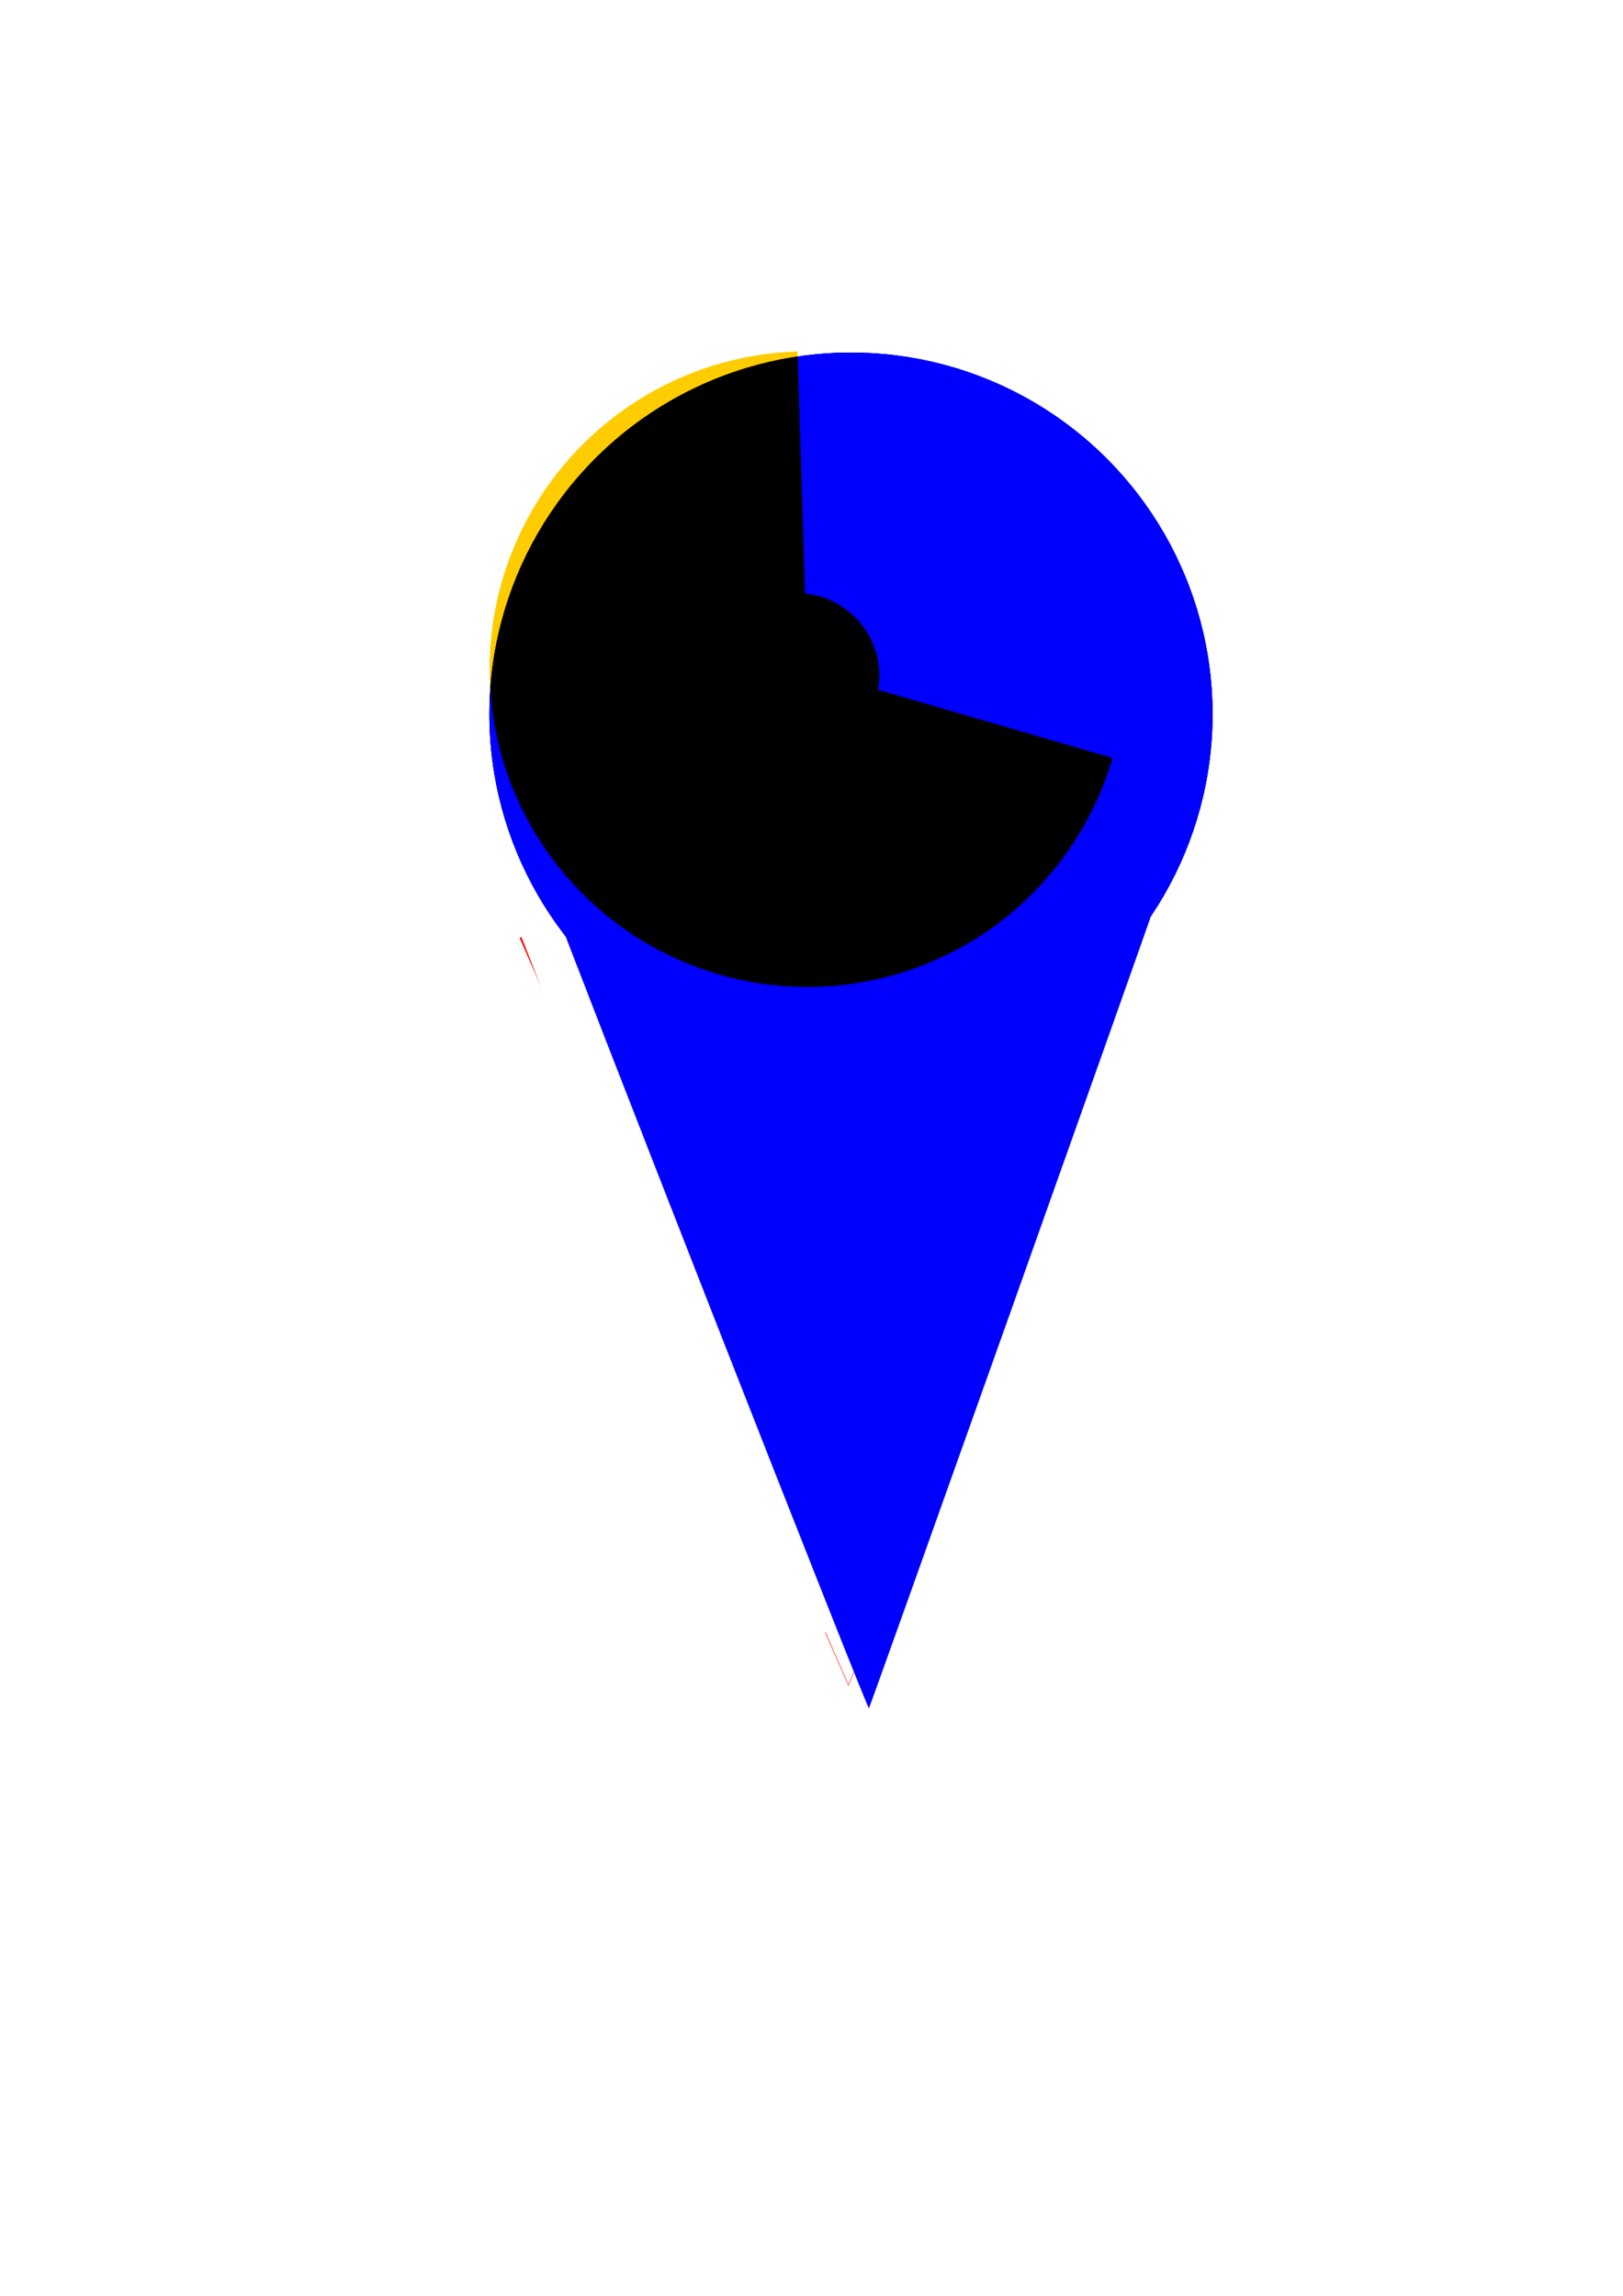 <?xml version="1.0" encoding="UTF-8" standalone="no"?>
<!-- Created with Inkscape (http://www.inkscape.org/) -->

<svg
   xmlns:osb="http://www.openswatchbook.org/uri/2009/osb"
   xmlns:dc="http://purl.org/dc/elements/1.1/"
   xmlns:cc="http://creativecommons.org/ns#"
   xmlns:rdf="http://www.w3.org/1999/02/22-rdf-syntax-ns#"
   xmlns:svg="http://www.w3.org/2000/svg"
   xmlns="http://www.w3.org/2000/svg"
   xmlns:xlink="http://www.w3.org/1999/xlink"
   xmlns:sodipodi="http://sodipodi.sourceforge.net/DTD/sodipodi-0.dtd"
   xmlns:inkscape="http://www.inkscape.org/namespaces/inkscape"
   width="210mm"
   height="297mm"
   viewBox="0 0 744.094 1052.362"
   id="svg3739"
   version="1.1"
   inkscape:version="0.91 r13725"
   sodipodi:docname="$Icon 30.svg">
  <defs
     id="defs3741">
    <linearGradient
       inkscape:collect="always"
       id="linearGradient4217">
      <stop
         style="stop-color:#ff0000;stop-opacity:1;"
         offset="0"
         id="stop4219" />
      <stop
         style="stop-color:#ff0000;stop-opacity:0;"
         offset="1"
         id="stop4221" />
    </linearGradient>
    <linearGradient
       id="linearGradient6936"
       osb:paint="solid"
       gradientTransform="matrix(4.082,0,0,4.082,1375.441,1388.046)">
      <stop
         style="stop-color:#1ae629;stop-opacity:1;"
         offset="0"
         id="stop6938" />
    </linearGradient>
    <linearGradient
       id="linearGradient5048"
       osb:paint="solid">
      <stop
         style="stop-color:#ff0000;stop-opacity:1;"
         offset="0"
         id="stop5050" />
    </linearGradient>
    <inkscape:path-effect
       effect="spiro"
       id="path-effect4108"
       is_visible="true" />
    <inkscape:path-effect
       effect="spiro"
       id="path-effect4084"
       is_visible="true" />
    <inkscape:path-effect
       effect="powerstroke"
       id="path-effect4011"
       is_visible="true"
       offset_points="0,0.538"
       sort_points="true"
       interpolator_type="CubicBezierJohan"
       interpolator_beta="0.2"
       start_linecap_type="zerowidth"
       linejoin_type="round"
       miter_limit="4"
       end_linecap_type="zerowidth"
       cusp_linecap_type="round" />
    <inkscape:path-effect
       effect="spiro"
       id="path-effect4009"
       is_visible="true" />
    <inkscape:path-effect
       effect="powerstroke"
       id="path-effect3848"
       is_visible="true"
       offset_points="0,0.5"
       sort_points="true"
       interpolator_type="CubicBezierJohan"
       interpolator_beta="0.2"
       start_linecap_type="zerowidth"
       linejoin_type="round"
       miter_limit="4"
       end_linecap_type="zerowidth"
       cusp_linecap_type="round" />
    <inkscape:path-effect
       effect="spiro"
       id="path-effect3846"
       is_visible="true" />
    <inkscape:path-effect
       effect="powerstroke"
       id="path-effect3842"
       is_visible="true"
       offset_points="0,0.5"
       sort_points="true"
       interpolator_type="CubicBezierJohan"
       interpolator_beta="0.2"
       start_linecap_type="zerowidth"
       linejoin_type="round"
       miter_limit="4"
       end_linecap_type="zerowidth"
       cusp_linecap_type="round" />
    <linearGradient
       inkscape:collect="always"
       xlink:href="#linearGradient4217"
       id="linearGradient4223"
       x1="202.374"
       y1="551.054"
       x2="528.571"
       y2="551.054"
       gradientUnits="userSpaceOnUse" />
    <filter
       inkscape:menu-tooltip="Bright metallic effect for any color"
       inkscape:menu="Bevels"
       inkscape:label="Bright Metal"
       style="color-interpolation-filters:sRGB;"
       id="filter5266">
      <feGaussianBlur
         result="result6"
         stdDeviation="8"
         in="SourceGraphic"
         id="feGaussianBlur5268" />
      <feComposite
         in2="SourceGraphic"
         in="result6"
         operator="xor"
         result="result10"
         id="feComposite5270" />
      <feGaussianBlur
         result="result2"
         stdDeviation="8"
         id="feGaussianBlur5272" />
      <feComposite
         in2="SourceGraphic"
         operator="atop"
         in="result10"
         result="result91"
         id="feComposite5274" />
      <feComposite
         result="result4"
         in="result2"
         operator="xor"
         in2="result91"
         id="feComposite5276" />
      <feGaussianBlur
         in="result4"
         result="result3"
         stdDeviation="4"
         id="feGaussianBlur5278" />
      <feSpecularLighting
         result="result5"
         specularExponent="5"
         specularConstant="1.1"
         surfaceScale="18"
         id="feSpecularLighting5280">
        <feDistantLight
           azimuth="235"
           elevation="55"
           id="feDistantLight5282" />
      </feSpecularLighting>
      <feComposite
         in="result3"
         k3="1.1"
         k2="0.5"
         operator="arithmetic"
         result="result7"
         in2="result5"
         k1="0.5"
         id="feComposite5284" />
      <feComposite
         in="result7"
         operator="atop"
         in2="SourceGraphic"
         result="result8"
         id="feComposite5286" />
    </filter>
    <filter
       inkscape:label="Molten Metal"
       inkscape:menu="Bevels"
       inkscape:menu-tooltip="Melting parts of object together, with a glossy bevel and a glow"
       style="color-interpolation-filters:sRGB;"
       id="filter5828">
      <feGaussianBlur
         stdDeviation="5"
         result="result1"
         id="feGaussianBlur5830" />
      <feColorMatrix
         result="result10"
         values="1 0 0 0 0 0 1 0 0 0 0 0 1 0 0 0 0 0 5 -4 "
         id="feColorMatrix5832" />
      <feComposite
         operator="atop"
         in="result10"
         in2="result10"
         result="result8"
         id="feComposite5834" />
      <feComposite
         operator="in"
         result="fbSourceGraphic"
         in="result1"
         in2="result8"
         id="feComposite5836" />
      <feGaussianBlur
         result="result0"
         in="fbSourceGraphic"
         stdDeviation="5"
         id="feGaussianBlur5838" />
      <feSpecularLighting
         specularExponent="55"
         specularConstant="2.5"
         surfaceScale="2"
         lighting-color="rgb(255,255,255)"
         result="result1"
         in="result0"
         id="feSpecularLighting5840">
        <feDistantLight
           azimuth="225"
           elevation="60"
           id="feDistantLight5842" />
      </feSpecularLighting>
      <feComposite
         operator="in"
         result="result2"
         in="result1"
         in2="fbSourceGraphic"
         id="feComposite5844" />
      <feComposite
         k3="1"
         k2="1"
         operator="arithmetic"
         result="result4"
         in="fbSourceGraphic"
         in2="result2"
         id="feComposite5846" />
      <feComposite
         operator="in"
         in="result9"
         in2="result4"
         result="result9"
         id="feComposite5848" />
      <feBlend
         mode="multiply"
         in="result9"
         in2="result9"
         id="feBlend5850" />
    </filter>
    <filter
       inkscape:label="Molten Metal"
       inkscape:menu="Bevels"
       inkscape:menu-tooltip="Melting parts of object together, with a glossy bevel and a glow"
       style="color-interpolation-filters:sRGB;"
       id="filter5864">
      <feGaussianBlur
         stdDeviation="5"
         result="result1"
         id="feGaussianBlur5866" />
      <feColorMatrix
         result="result10"
         values="1 0 0 0 0 0 1 0 0 0 0 0 1 0 0 0 0 0 5 -4 "
         id="feColorMatrix5868" />
      <feComposite
         operator="atop"
         in="result10"
         in2="result10"
         result="result8"
         id="feComposite5870" />
      <feComposite
         operator="in"
         result="fbSourceGraphic"
         in="result1"
         in2="result8"
         id="feComposite5872" />
      <feGaussianBlur
         result="result0"
         in="fbSourceGraphic"
         stdDeviation="5"
         id="feGaussianBlur5874" />
      <feSpecularLighting
         specularExponent="55"
         specularConstant="2.5"
         surfaceScale="2"
         lighting-color="rgb(255,255,255)"
         result="result1"
         in="result0"
         id="feSpecularLighting5876">
        <feDistantLight
           azimuth="225"
           elevation="60"
           id="feDistantLight5878" />
      </feSpecularLighting>
      <feComposite
         operator="in"
         result="result2"
         in="result1"
         in2="fbSourceGraphic"
         id="feComposite5880" />
      <feComposite
         k3="1"
         k2="1"
         operator="arithmetic"
         result="result4"
         in="fbSourceGraphic"
         in2="result2"
         id="feComposite5882" />
      <feComposite
         operator="in"
         in="result9"
         in2="result4"
         result="result9"
         id="feComposite5884" />
      <feBlend
         mode="multiply"
         in="result9"
         in2="result9"
         id="feBlend5886" />
    </filter>
    <filter
       style="color-interpolation-filters:sRGB;"
       inkscape:label="Drop Shadow"
       id="filter5892">
      <feFlood
         flood-opacity="0.498"
         flood-color="rgb(0,0,0)"
         result="flood"
         id="feFlood5894" />
      <feComposite
         in="flood"
         in2="SourceGraphic"
         operator="in"
         result="composite1"
         id="feComposite5896" />
      <feGaussianBlur
         in="composite1"
         stdDeviation="3.6"
         result="blur"
         id="feGaussianBlur5898" />
      <feOffset
         dx="26.6"
         dy="16.4"
         result="offset"
         id="feOffset5900" />
      <feComposite
         in="SourceGraphic"
         in2="offset"
         operator="over"
         result="composite2"
         id="feComposite5902" />
    </filter>
  </defs>
  <sodipodi:namedview
     id="base"
     pagecolor="#ffffff"
     bordercolor="#666666"
     borderopacity="1.0"
     inkscape:pageopacity="0.0"
     inkscape:pageshadow="2"
     inkscape:zoom="0.78203125"
     inkscape:cx="554.52487"
     inkscape:cy="627.25597"
     inkscape:document-units="px"
     inkscape:current-layer="layer1"
     showgrid="false"
     inkscape:object-nodes="true"
     inkscape:snap-global="false"
     inkscape:snap-nodes="false"
     inkscape:snap-bbox="true"
     inkscape:snap-bbox-midpoints="true"
     inkscape:window-width="1366"
     inkscape:window-height="705"
     inkscape:window-x="-8"
     inkscape:window-y="-8"
     inkscape:window-maximized="1" />
  <g
     inkscape:label="Layer 1"
     inkscape:groupmode="layer"
     id="layer1">
    <g
       id="g4141"
       transform="matrix(0.891,0,0,0.797,57.872,156.928)">
      <g
         id="g4144">
        <g
           id="g4154">
          <g
             id="g4150">
            <g
               id="g4147">
              <path
                 inkscape:connector-curvature="0"
                 inkscape:original-d="M 202.8747,342.24833 371.64482,772.3337 528.57142,329.50506"
                 inkscape:path-effect="#path-effect4009;#path-effect4011"
                 id="path4007"
                 d="m 202.374,342.445 169.02,429.987 a 0.269,0.269 44.025 0 0 0.504,-0.008 L 528.571,329.505 371.632,771.565 203.375,342.052 Z"
                 style="fill:url(#linearGradient4223);fill-rule:evenodd;stroke:none;stroke-width:1px;stroke-linecap:butt;stroke-linejoin:miter;stroke-opacity:1" />
            </g>
          </g>
        </g>
      </g>
    </g>
    <path
       style="fill:#ffffff"
       d="m 300.111,585.739 c -39.107,-99.816 -71.104,-181.945 -71.104,-182.508 0,-0.564 7.955,6.889 17.678,16.562 20.469,20.364 38.201,31.438 65.457,40.881 18.203,6.306 20.068,6.546 51.216,6.596 28.359,0.045 34.175,-0.53 47.406,-4.685 35.834,-11.252 65.742,-32.142 88.671,-61.934 3.092,-4.017 4.214,-4.699 3.327,-2.02 -4.107,12.409 -130.492,367.538 -130.971,368.018 -0.316,0.316 -32.572,-81.092 -71.679,-180.908 z"
       id="path4159"
       inkscape:connector-curvature="0" />
    <g
       id="g5856"
       style="filter:url(#filter5892)">
      <a
         transform="translate(1.279,2.557)"
         style="fill:#0000ff"
         id="a4171">
        <g
           style="fill:#0000ff"
           id="g7818">
          <circle
             r="165.776"
             cy="308.423"
             cx="362.265"
             id="path3747"
             style="fill:#0000ff;fill-opacity:1;stroke:none" />
          <circle
             style="fill:#0000ff;fill-opacity:1;stroke:none"
             id="circle4175"
             cx="362.265"
             cy="308.423"
             r="165.776" />
          <circle
             r="165.776"
             cy="308.423"
             cx="362.265"
             id="circle4189"
             style="fill:#0000ff;fill-opacity:1;stroke:none" />
        </g>
      </a>
      <path
         inkscape:connector-curvature="0"
         id="path4163"
         d="m 300.085,585.788 c -39.093,-99.817 -71.078,-182.113 -71.078,-182.881 0,-0.768 5.639,4.633 12.531,12.001 20.958,22.405 46.307,38.216 76.433,47.676 13.105,4.115 19.185,4.736 46.396,4.736 27.211,0 33.291,-0.621 46.396,-4.736 35.834,-11.252 65.742,-32.142 88.671,-61.934 3.112,-4.044 4.225,-4.716 3.345,-2.02 -3.765,11.526 -130.475,367.504 -130.999,368.028 -0.339,0.339 -32.601,-81.052 -71.694,-180.869 z"
         style="fill:#0000ff" />
    </g>
    <path
       style="opacity:1;fill:#ffcc00;fill-opacity:1;fill-rule:nonzero;stroke:#000000;stroke-width:1.197;stroke-miterlimit:4;stroke-dasharray:none;stroke-opacity:0;filter:url(#filter5864)"
       id="path4619"
       sodipodi:type="arc"
       sodipodi:cx="-317.69479"
       sodipodi:cy="353.91373"
       sodipodi:rx="145.61342"
       sodipodi:ry="145.61342"
       sodipodi:start="1.8849556"
       sodipodi:end="0"
       d="m -362.692,492.4 a 145.613,145.613 0 0 1 -97.434,-168.761 145.613,145.613 0 0 1 157.652,-114.541 145.613,145.613 0 0 1 130.393,144.816 l -145.613,0 z"
       transform="matrix(-0.031,-1,1,-0.031,6.394,-4.3906834e-7)" />
    <circle
       style="opacity:1;fill:#000000;fill-opacity:1;fill-rule:nonzero;stroke:#000000;stroke-width:0.992;stroke-miterlimit:4;stroke-dasharray:none;stroke-opacity:0;filter:url(#filter5266)"
       id="path4693"
       cx="365.3"
       cy="309.77"
       r="37.857" />
  </g>
</svg>
